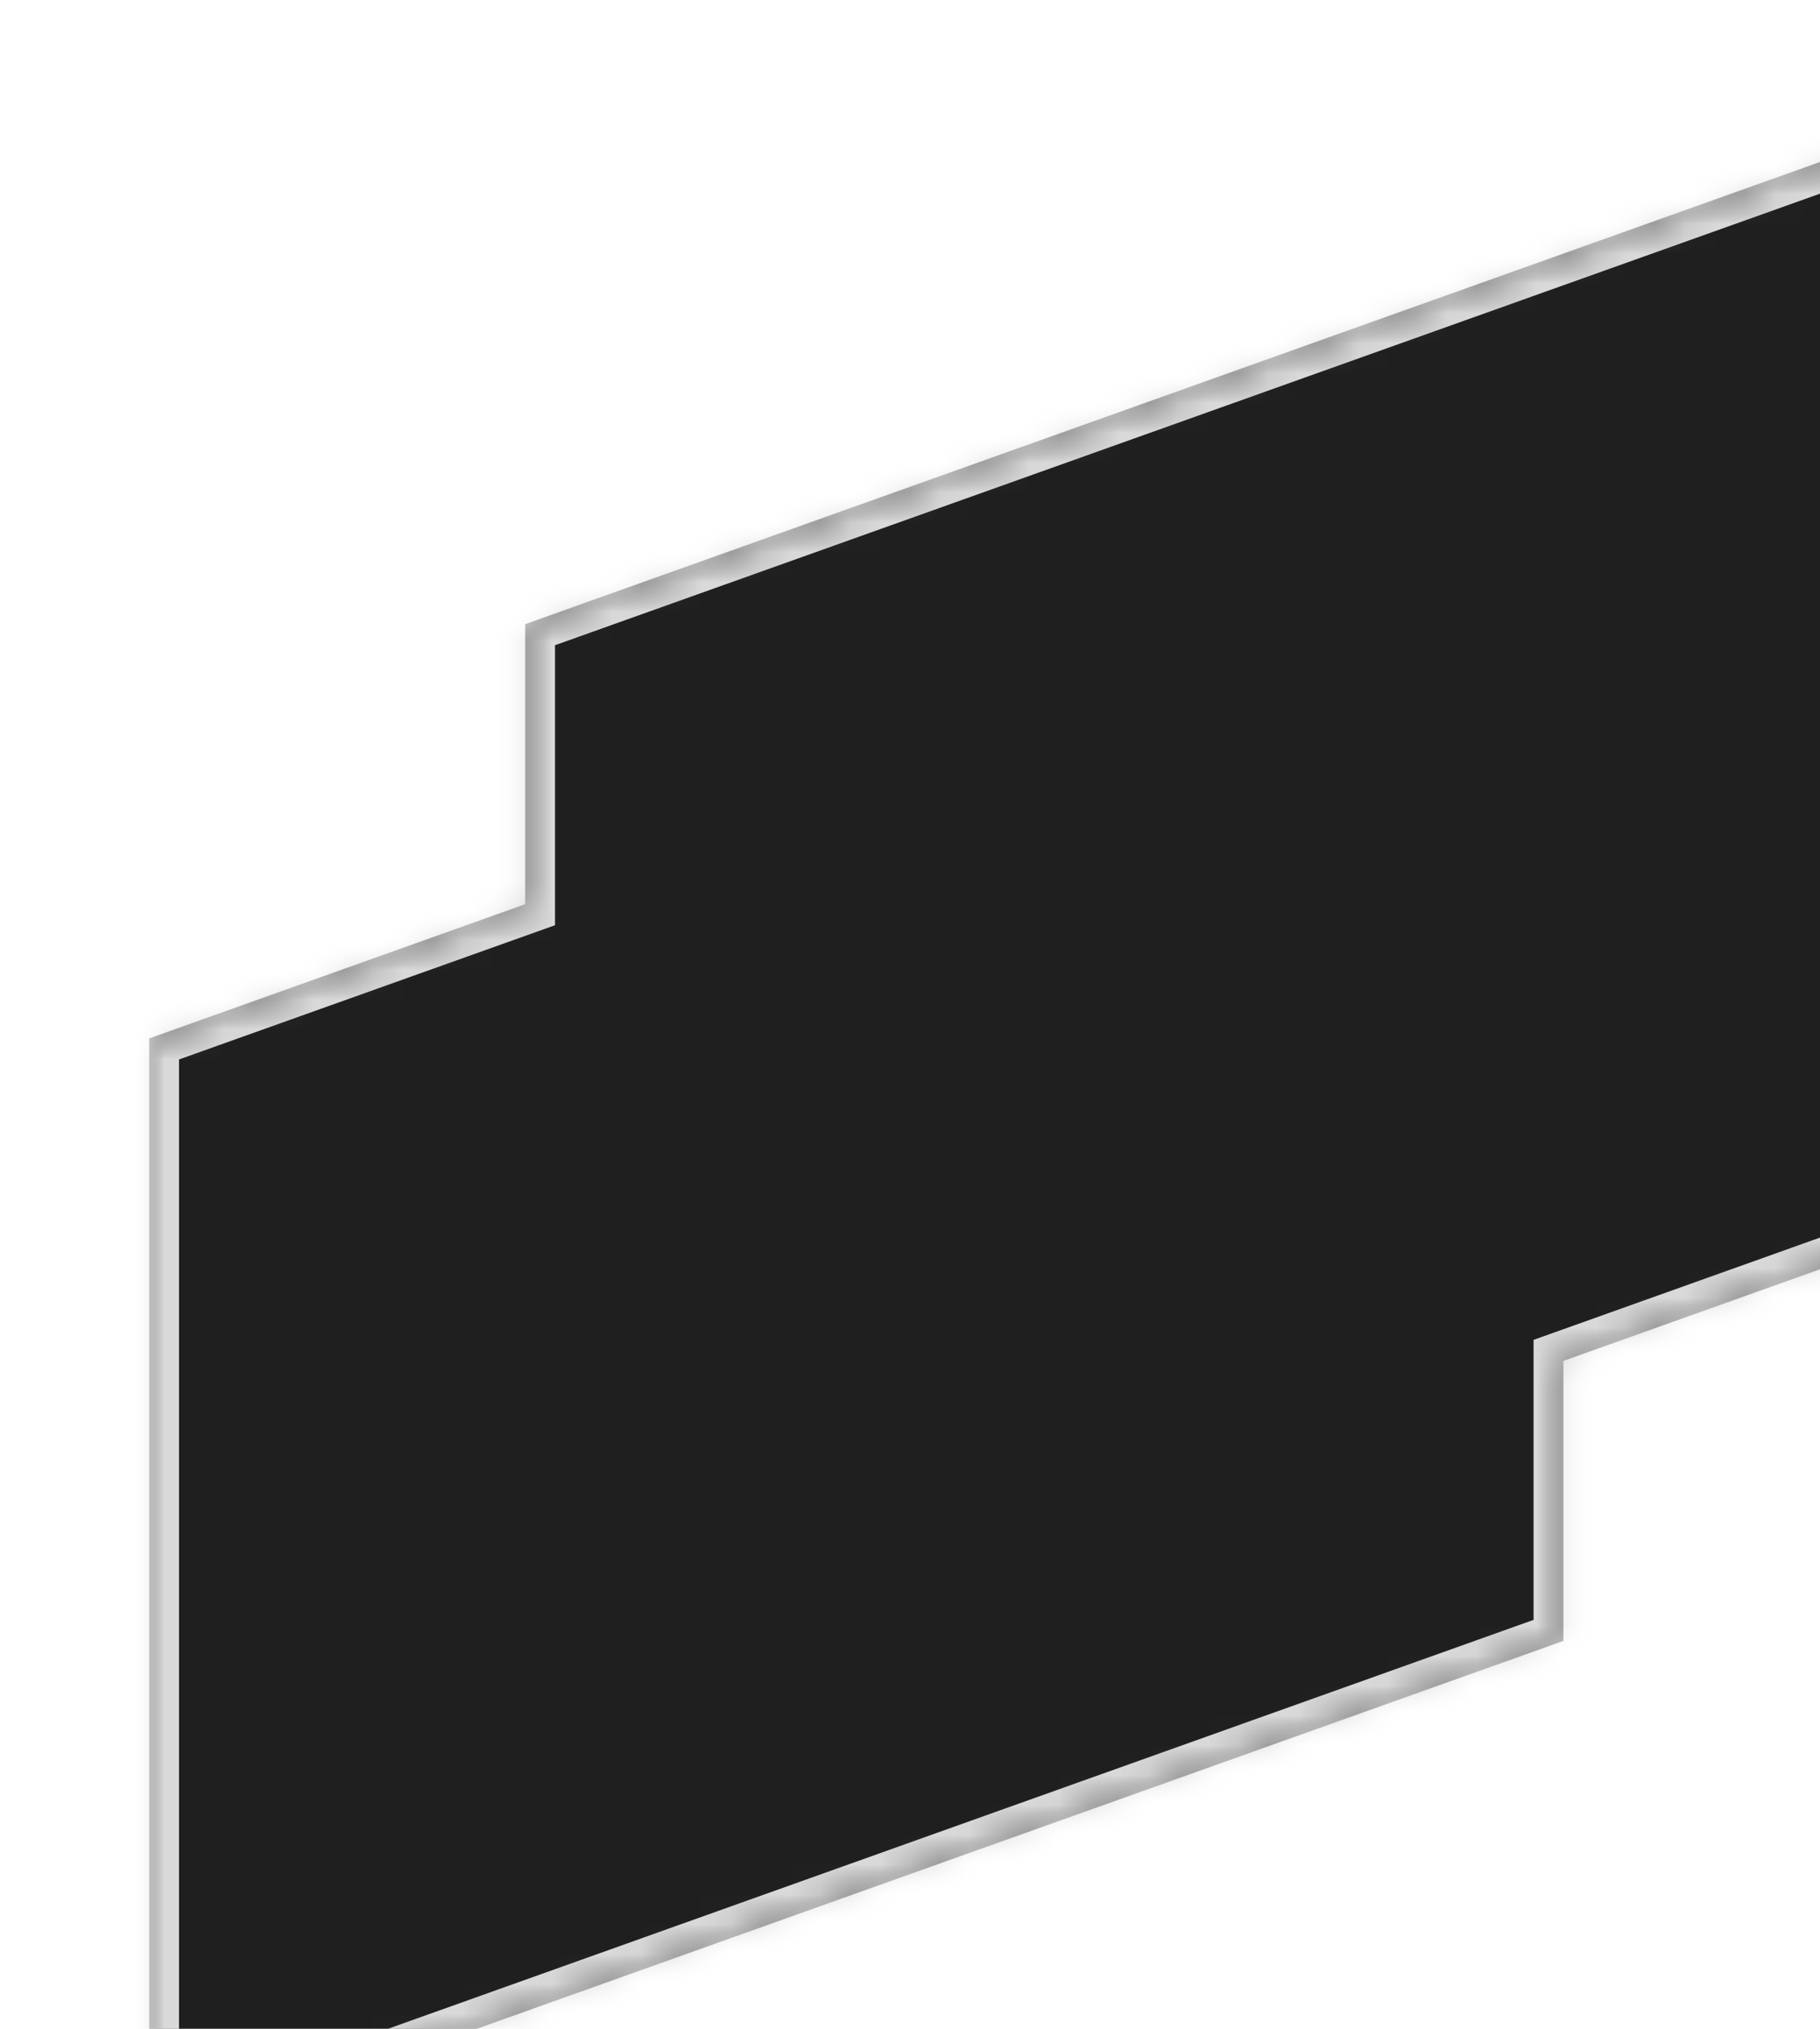 <svg width="61" height="68" viewBox="0 0 61 68" fill="none" xmlns="http://www.w3.org/2000/svg">
<g filter="url(#filter0_i_9908_107441)">
<mask id="mask0_9908_107441" style="mask-type:alpha" maskUnits="userSpaceOnUse" x="0" y="0" width="61" height="68">
<mask id="path-1-inside-1_9908_107441" fill="white">
<path fill-rule="evenodd" clip-rule="evenodd" d="M60.002 0L12.602 16.919V26.305L0 30.803V67.915L47.4 50.996V41.611L60.002 37.112V0Z"/>
</mask>
<path fill-rule="evenodd" clip-rule="evenodd" d="M60.002 0L12.602 16.919V26.305L0 30.803V67.915L47.4 50.996V41.611L60.002 37.112V0Z" fill="#ADD5E5"/>
<path d="M12.602 16.919L12.266 15.977L11.602 16.214V16.919H12.602ZM60.002 0H61.002V-1.419L59.666 -0.942L60.002 0ZM12.602 26.305L12.939 27.246L13.602 27.009V26.305H12.602ZM0 30.803L-0.336 29.861L-1 30.098V30.803H0ZM0 67.915H-1V69.334L0.336 68.857L0 67.915ZM47.4 50.996L47.736 51.938L48.4 51.701V50.996H47.4ZM47.4 41.611L47.064 40.669L46.4 40.906V41.611H47.4ZM60.002 37.112L60.339 38.054L61.002 37.817V37.112H60.002ZM12.939 17.861L60.339 0.942L59.666 -0.942L12.266 15.977L12.939 17.861ZM13.602 26.305V16.919H11.602V26.305H13.602ZM0.336 31.745L12.939 27.246L12.266 25.363L-0.336 29.861L0.336 31.745ZM1 67.915V30.803H-1V67.915H1ZM47.064 50.054L-0.336 66.973L0.336 68.857L47.736 51.938L47.064 50.054ZM46.4 41.611V50.996H48.4V41.611H46.4ZM59.666 36.17L47.064 40.669L47.736 42.552L60.339 38.054L59.666 36.17ZM59.002 0V37.112H61.002V0H59.002Z" fill="white" mask="url(#path-1-inside-1_9908_107441)"/>
</mask>
<g mask="url(#mask0_9908_107441)">
<mask id="path-3-inside-2_9908_107441" fill="white">
<path fill-rule="evenodd" clip-rule="evenodd" d="M60.002 0L12.602 16.919V26.305L0 30.803V67.915L47.4 50.996V41.611L60.002 37.112V0Z"/>
</mask>
<path fill-rule="evenodd" clip-rule="evenodd" d="M60.002 0L12.602 16.919V26.305L0 30.803V67.915L47.4 50.996V41.611L60.002 37.112V0Z" fill="#201F1F"/>
<path d="M12.602 16.919L12.266 15.977L11.602 16.214V16.919H12.602ZM60.002 0H61.002V-1.419L59.666 -0.942L60.002 0ZM12.602 26.305L12.939 27.246L13.602 27.009V26.305H12.602ZM0 30.803L-0.336 29.861L-1 30.098V30.803H0ZM0 67.915H-1V69.334L0.336 68.857L0 67.915ZM47.4 50.996L47.736 51.938L48.4 51.701V50.996H47.4ZM47.4 41.611L47.064 40.669L46.4 40.906V41.611H47.4ZM60.002 37.112L60.339 38.054L61.002 37.817V37.112H60.002ZM12.939 17.861L60.339 0.942L59.666 -0.942L12.266 15.977L12.939 17.861ZM13.602 26.305V16.919H11.602V26.305H13.602ZM0.336 31.745L12.939 27.246L12.266 25.363L-0.336 29.861L0.336 31.745ZM1 67.915V30.803H-1V67.915H1ZM47.064 50.054L-0.336 66.973L0.336 68.857L47.736 51.938L47.064 50.054ZM46.4 41.611V50.996H48.4V41.611H46.4ZM59.666 36.17L47.064 40.669L47.736 42.552L60.339 38.054L59.666 36.17ZM59.002 0V37.112H61.002V0H59.002Z" fill="#D9D9D9" mask="url(#path-3-inside-2_9908_107441)"/>
</g>
</g>
<defs>
<filter id="filter0_i_9908_107441" x="0" y="0" width="64.002" height="71.915" filterUnits="userSpaceOnUse" color-interpolation-filters="sRGB">
<feFlood flood-opacity="0" result="BackgroundImageFix"/>
<feBlend mode="normal" in="SourceGraphic" in2="BackgroundImageFix" result="shape"/>
<feColorMatrix in="SourceAlpha" type="matrix" values="0 0 0 0 0 0 0 0 0 0 0 0 0 0 0 0 0 0 127 0" result="hardAlpha"/>
<feOffset dx="5" dy="4"/>
<feGaussianBlur stdDeviation="2"/>
<feComposite in2="hardAlpha" operator="arithmetic" k2="-1" k3="1"/>
<feColorMatrix type="matrix" values="0 0 0 0 1 0 0 0 0 0.992 0 0 0 0 0.992 0 0 0 0.1 0"/>
<feBlend mode="normal" in2="shape" result="effect1_innerShadow_9908_107441"/>
</filter>
</defs>
</svg>
